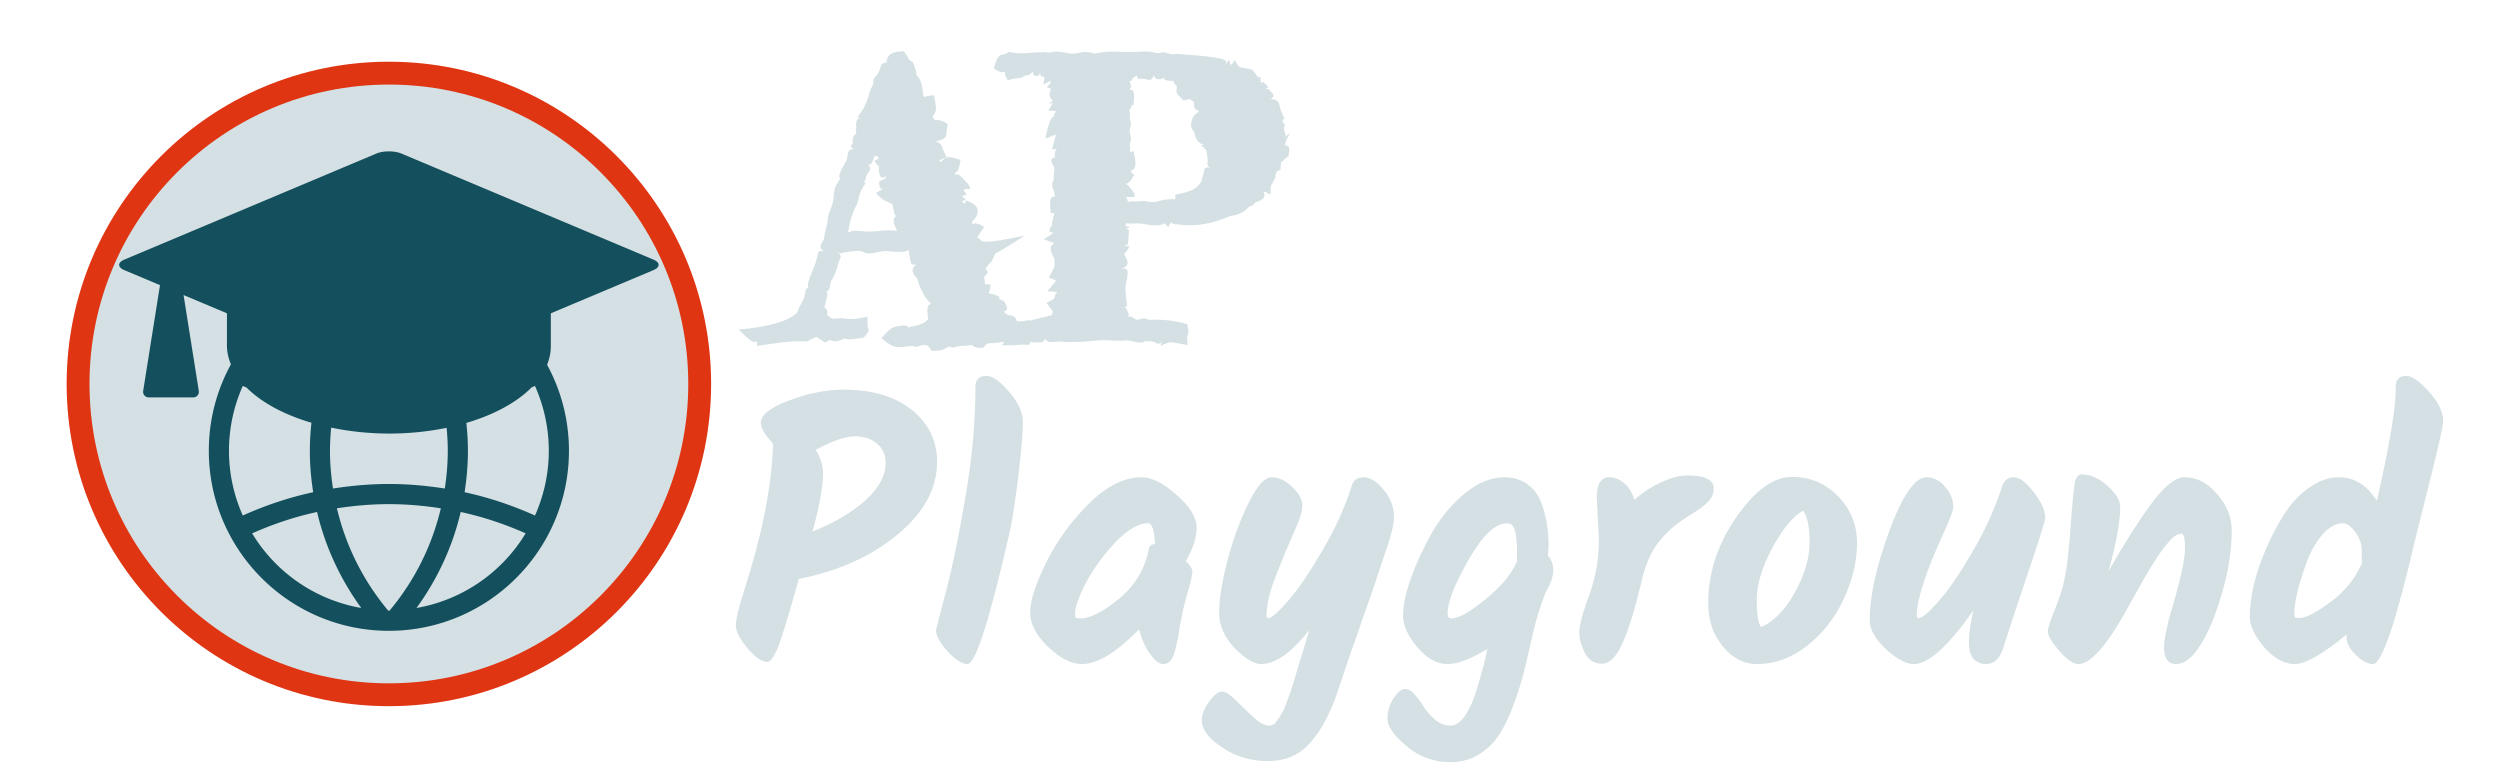 <?xml version="1.0" encoding="UTF-8" standalone="no"?>
<svg
   version="1.1"
   viewBox="0 0 546.957 168"
   fill="none"
   stroke="none"
   stroke-linecap="square"
   stroke-miterlimit="10"
   id="svg12"
   sodipodi:docname="logo.svg"
   inkscape:version="1.4 (86a8ad7, 2024-10-11)"
   xml:space="preserve"
   width="546.957"
   height="168"
   xmlns:inkscape="http://www.inkscape.org/namespaces/inkscape"
   xmlns:sodipodi="http://sodipodi.sourceforge.net/DTD/sodipodi-0.dtd"
   xmlns="http://www.w3.org/2000/svg"
   xmlns:svg="http://www.w3.org/2000/svg"><defs
     id="defs12"><inkscape:path-effect
       effect="offset"
       id="path-effect14"
       is_visible="true"
       lpeversion="1.3"
       linejoin_type="miter"
       unit="in"
       offset="-0.05"
       miter_limit="4"
       attempt_force_join="false"
       update_on_knot_move="true" /><inkscape:path-effect
       effect="fillet_chamfer"
       id="path-effect24"
       is_visible="true"
       lpeversion="1"
       nodesatellites_param="F,0,0,1,0,3,0,1 @ F,0,0,1,0,3,0,1 @ F,0,0,1,0,3,0,1 @ F,0,0,1,0,3,0,1"
       radius="3"
       unit="px"
       method="auto"
       mode="F"
       chamfer_steps="1"
       flexible="false"
       use_knot_distance="true"
       apply_no_radius="true"
       apply_with_radius="true"
       only_selected="false"
       hide_knots="false" /><inkscape:path-effect
       effect="fillet_chamfer"
       id="path-effect21"
       is_visible="true"
       lpeversion="1"
       nodesatellites_param="F,0,0,1,0,3,0,1 @ F,0,0,1,0,3,0,1 @ F,0,0,1,0,3,0,1 @ F,0,0,1,0,3,0,1"
       radius="3"
       unit="px"
       method="auto"
       mode="F"
       chamfer_steps="1"
       flexible="false"
       use_knot_distance="true"
       apply_no_radius="true"
       apply_with_radius="true"
       only_selected="false"
       hide_knots="false" /><inkscape:path-effect
       effect="fill_between_many"
       method="originald"
       linkedpaths="#text24,0,1"
       id="path-effect31"
       is_visible="true"
       lpeversion="0"
       join="true"
       close="true"
       autoreverse="true" /></defs><sodipodi:namedview
     id="namedview12"
     pagecolor="#ffffff"
     bordercolor="#000000"
     borderopacity="0.25"
     inkscape:showpageshadow="2"
     inkscape:pageopacity="0.0"
     inkscape:pagecheckerboard="0"
     inkscape:deskcolor="#d1d1d1"
     inkscape:zoom="1.4142136"
     inkscape:cx="153.44217"
     inkscape:cy="86.620578"
     inkscape:window-width="1147"
     inkscape:window-height="755"
     inkscape:window-x="620"
     inkscape:window-y="66"
     inkscape:window-maximized="0"
     inkscape:current-layer="svg12"
     showguides="false"><inkscape:page
       x="0"
       y="0"
       width="546.957"
       height="168"
       id="page31"
       margin="0"
       bleed="0" /></sodipodi:namedview><clipPath
     id="p.0"><path
       d="M 0,0 H 521.501 V 168 H 0 Z"
       clip-rule="nonzero"
       id="path1" /></clipPath><path
     d="m 197.793,11.242 c -1.772,0 -2.892,0.338 -3.363,1.014 -0.465,0.675 -0.583,1.153 -0.354,1.434 -0.733,-0.083 -1.204,0.249 -1.414,0.994 -0.21,0.746 -0.545,1.405 -1.004,1.979 -0.395,0.395 -0.594,0.769 -0.594,1.119 0,0.351 -0.003,0.544 -0.01,0.582 -0.064,0.172 -0.175,0.406 -0.334,0.699 -0.159,0.287 -0.316,0.658 -0.469,1.117 -0.159,0.631 -0.309,1.144 -0.449,1.539 -0.134,0.395 -0.331,0.854 -0.592,1.377 -0.127,0.344 -0.291,0.661 -0.488,0.947 -0.198,0.28 -0.568,0.802 -1.109,1.566 0.752,0.344 0.937,0.457 0.555,0.336 -0.376,-0.127 -0.647,0.108 -0.812,0.707 -0.117,0.635 -0.09,1.074 0.066,1.34 -0.124,0.081 -0.206,0.18 -0.191,0.322 0.045,0.427 0.058,0.698 0.039,0.812 0.229,0.057 0.162,0.167 -0.201,0.326 -0.363,0.153 -0.545,0.727 -0.545,1.721 0.204,0 0.135,0.175 -0.209,0.525 -0.338,0.35 -0.124,0.678 0.641,0.984 -0.841,-0.108 -1.317,0.166 -1.426,0.822 -0.108,0.656 -0.204,1.146 -0.287,1.471 -0.147,0.395 -0.368,0.811 -0.668,1.244 -0.293,0.427 -0.532,0.92 -0.717,1.48 -0.242,0.491 -0.293,0.874 -0.152,1.148 0.14,0.274 0.127,0.403 -0.039,0.391 -0.07,0.242 -0.284,0.631 -0.641,1.166 -0.357,0.535 -0.571,1.437 -0.641,2.705 -0.045,0.86 -0.283,1.787 -0.717,2.781 -0.427,0.994 -0.641,1.98 -0.641,2.955 -0.178,0.574 -0.336,1.191 -0.477,1.854 -0.134,0.663 -0.255,1.265 -0.363,1.807 -0.115,0.147 -0.303,0.478 -0.564,0.994 -0.255,0.51 -0.041,1.033 0.641,1.568 -0.714,-0.312 -1.144,-0.201 -1.291,0.334 -0.147,0.529 -0.246,0.936 -0.297,1.223 -0.178,0.777 -0.453,1.572 -0.822,2.381 -0.363,0.803 -0.688,1.69 -0.975,2.658 -0.153,0.472 -0.171,0.818 -0.057,1.041 0.121,0.217 -0.039,0.373 -0.479,0.469 -0.178,1.274 -0.481,2.275 -0.908,3.002 -0.421,0.72 -0.767,1.462 -1.041,2.227 -1.861,1.867 -6.125,3.104 -12.791,3.709 2.077,2.077 3.289,2.969 3.633,2.676 0.338,-0.293 0.469,-4.97e-4 0.393,0.879 2.097,-0.3 3.915,-0.55 5.457,-0.754 1.549,-0.204 3.401,-0.278 5.555,-0.221 0.688,-0.414 1.195,-0.668 1.52,-0.764 0.115,-0.034 0.249,-0.136 0.393,-0.27 0.326,0.253 0.947,0.661 1.988,1.291 0.726,-0.408 1.038,-0.618 0.936,-0.631 0.758,0.414 1.478,0.482 2.16,0.201 0.688,-0.28 1.058,-0.43 1.109,-0.449 0.395,0.159 0.95,0.208 1.664,0.145 0.72,-0.064 1.58,-0.188 2.58,-0.373 0.886,-0.943 1.221,-1.577 1.004,-1.902 -0.21,-0.331 -0.264,-1.211 -0.162,-2.639 -2.154,0.465 -3.718,0.605 -4.693,0.42 -0.969,-0.134 -1.727,-0.139 -2.275,-0.018 -0.548,0.115 -1.043,-0.034 -1.482,-0.441 -0.242,-0.204 -0.368,-0.311 -0.381,-0.324 -0.007,-0.013 -0.012,-0.383 -0.012,-1.109 -0.408,-0.344 -0.614,-0.548 -0.621,-0.611 0,-0.064 0.056,-0.289 0.164,-0.678 0.108,-0.395 0.234,-0.883 0.381,-1.463 0.153,-0.586 0.118,-1.027 -0.105,-1.32 0.427,-0.115 0.676,-0.439 0.746,-0.975 0.076,-0.535 0.179,-0.991 0.307,-1.367 0.669,-0.943 1.186,-2.208 1.549,-3.795 0.083,-0.312 0.229,-0.701 0.439,-1.166 0.217,-0.465 -0.051,-0.943 -0.803,-1.434 0.507,0.318 0.787,0.426 0.877,0.355 0.007,0.025 0.003,0.02 0.012,0.047 0.637,-0.191 1.399,-0.331 2.285,-0.42 0.886,-0.096 1.606,-0.131 2.16,-0.105 0.784,0.523 1.682,0.672 2.695,0.449 1.02,-0.229 1.864,-0.371 2.533,-0.422 0.382,0 0.838,0.029 1.367,0.086 0.535,0.051 1.074,0.078 1.615,0.078 0.885,0.071 1.62,-0.056 2.238,-0.338 0.038,0.305 0.084,0.668 0.141,1.092 0.057,0.427 0.15,0.93 0.277,1.51 0.134,0.574 0.575,0.708 1.32,0.402 -0.797,0.631 -1.064,1.262 -0.803,1.893 0.268,0.631 0.57,1.051 0.908,1.262 0.242,1.026 0.639,2.056 1.193,3.088 0.561,1.032 1.188,1.877 1.883,2.533 -0.857,-0.057 -1.054,1.083 -0.66,3.295 -0.166,0.109 -0.338,0.263 -0.523,0.51 -0.268,0.242 -0.794,0.489 -1.578,0.744 -0.777,0.255 -1.45,0.383 -2.018,0.383 0,0.357 -0.072,0.407 -0.219,0.152 -0.147,-0.261 -0.471,-0.391 -0.975,-0.391 -0.631,0 -1.307,0.097 -2.027,0.295 -0.72,0.198 -1.689,1.024 -2.906,2.477 1.466,1.23 2.527,1.864 3.184,1.902 0.663,0.045 1.255,0.038 1.777,-0.02 0.529,-0.057 0.977,-0.108 1.34,-0.152 0.37,-0.038 0.824,0.022 1.365,0.182 0.752,-0.319 1.393,-0.458 1.922,-0.42 0.529,0.045 0.995,0.467 1.396,1.27 1.262,10e-7 2.106,-0.097 2.533,-0.295 0.433,-0.198 0.751,-0.361 0.955,-0.488 0.204,-0.121 0.318,-0.185 0.344,-0.191 0.025,0 0.258,0.093 0.697,0.277 0.777,-0.236 1.536,-0.365 2.275,-0.391 0.739,-0.025 1.424,-0.096 2.055,-0.211 -0.07,-0.312 -0.046,-0.28 0.068,0.096 0.121,0.376 0.891,0.564 2.312,0.564 0.421,-0.516 0.749,-0.826 0.984,-0.928 0.236,-0.096 0.449,-0.131 0.641,-0.105 0.841,10e-7 1.501,-0.054 1.979,-0.162 0.354,-0.08 0.704,-0.122 1.051,-0.143 -0.121,0.207 -0.286,0.457 -0.535,0.783 1.95,0 3.188,-0.039 3.717,-0.115 0.529,-0.076 1.259,-0.07 2.189,0.02 0.229,-0.523 0.428,-0.743 0.594,-0.66 0.172,0.076 0.429,0.115 0.773,0.115 0.35,0 0.789,-0.017 1.318,-0.049 0.529,-0.038 0.803,-0.309 0.822,-0.812 0.325,0.523 0.794,0.785 1.406,0.785 0.618,0 1.321,-0.049 2.111,-0.145 0.459,0.096 1.017,0.145 1.674,0.145 0.656,0 1.294,-0.014 1.912,-0.039 0.625,-0.032 1.213,-0.06 1.768,-0.086 0.554,-0.032 1.264,-0.103 2.131,-0.211 1.224,-0.096 2.435,-0.1 3.633,-0.018 1.198,0.083 2.367,0.073 3.508,-0.029 0.37,0.07 0.982,0.198 1.836,0.383 0.854,0.185 1.498,0.114 1.932,-0.211 0.172,0.038 0.505,0.048 1.002,0.029 0.497,-0.025 1.131,0.175 1.902,0.602 0.311,-0.126 0.538,-0.266 0.701,-0.42 -0.058,0.253 -0.107,0.42 -0.184,0.83 1.236,-0.612 2.052,-0.883 2.447,-0.812 0.395,0.07 1.551,0.284 3.469,0.641 -0.172,-1.357 -0.158,-2.114 0.039,-2.273 0.204,-0.166 0.158,-0.938 -0.135,-2.314 -1.721,-0.478 -3.324,-0.774 -4.809,-0.889 -1.485,-0.115 -2.669,-0.128 -3.555,-0.039 -0.644,-0.325 -1.249,-0.397 -1.816,-0.219 -0.561,0.172 -0.81,0.258 -0.746,0.258 -0.287,-0.166 -0.662,-0.379 -1.127,-0.641 -0.307,-0.173 -0.669,-0.196 -1.074,-0.096 0.296,-0.17 0.41,-0.377 0.299,-0.631 -0.172,-0.401 -0.301,-0.719 -0.391,-0.955 -0.083,-0.236 -0.211,-0.374 -0.383,-0.412 -0.172,-0.038 -0.012,-0.159 0.479,-0.363 -0.172,-0.918 -0.271,-1.653 -0.297,-2.207 -0.019,-0.554 -0.054,-1.189 -0.105,-1.902 0,-0.159 0.032,-0.395 0.096,-0.707 0.07,-0.312 0.149,-0.669 0.238,-1.07 0.096,-0.401 0.145,-0.91 0.145,-1.521 0,-0.618 -0.406,-0.857 -1.215,-0.717 0.905,-0.408 1.297,-0.914 1.176,-1.52 -0.121,-0.605 -0.37,-1.159 -0.746,-1.662 0.827,-0.943 1.177,-1.468 1.066,-1.588 0.135,-0.059 0.128,-0.051 0.291,-0.123 -1.192,-0.025 -1.573,-0.086 -1.146,-0.182 0.427,-0.096 0.654,-0.281 0.68,-0.555 0.032,-0.274 0.047,-0.52 0.047,-0.736 0,-0.217 0.05,-0.893 0.152,-2.027 -0.187,-0.176 -0.347,-0.304 -0.504,-0.422 0.222,-0.085 0.449,-0.174 0.734,-0.305 -1,-0.185 -1.328,-0.346 -0.984,-0.486 0.202,-0.082 0.245,-0.231 0.166,-0.43 0.204,0.097 0.419,0.161 0.656,0.152 0.714,-0.032 1.385,-0.049 2.016,-0.049 0.631,0.045 1.297,0.137 1.998,0.277 0.707,0.14 1.438,0.182 2.189,0.125 0.58,0 0.972,-0.103 1.176,-0.307 0.204,-0.21 0.586,0.039 1.146,0.746 0.401,-0.879 0.676,-1.194 0.822,-0.945 0.153,0.242 0.456,0.336 0.908,0.285 1.746,0.255 3.403,0.297 4.971,0.125 1.574,-0.172 3.249,-0.574 5.027,-1.205 l 1.119,-0.43 c 0.465,-0.217 0.968,-0.363 1.51,-0.439 0.542,-0.083 1.194,-0.315 1.959,-0.697 0.586,-0.414 0.975,-0.746 1.166,-0.994 0.198,-0.249 0.556,-0.402 1.072,-0.459 0.21,-0.491 0.486,-0.755 0.83,-0.793 0.35,-0.038 0.86,-0.334 1.529,-0.889 0.172,-0.414 0.179,-0.791 0.019,-1.129 -0.153,-0.344 0.335,-0.198 1.463,0.439 -0.025,-1.128 -0.007,-1.755 0.057,-1.883 0.07,-0.134 0.166,-0.309 0.287,-0.525 0.121,-0.217 0.335,-0.63 0.641,-1.242 0.148,-0.29 0.102,-0.484 -0.123,-0.59 0.224,-0.066 0.351,-0.179 0.334,-0.357 -0.038,-0.408 0.28,-0.679 0.955,-0.812 0,-0.784 0.067,-1.322 0.201,-1.615 0.031,-0.069 0.03,-0.135 0.008,-0.199 0.132,-0.01 0.252,-0.05 0.346,-0.154 0.299,-0.331 0.706,-0.71 1.223,-1.137 v -0.002 c 0.274,-1.517 0.128,-2.238 -0.439,-2.168 -0.561,0.07 -0.325,-0.862 0.707,-2.793 -0.498,0.393 -0.733,0.606 -1.066,0.887 0.075,-0.168 0.081,-0.228 0.188,-0.445 -0.414,-0.771 -0.483,-1.558 -0.209,-2.361 -0.656,-0.465 -0.684,-0.886 -0.078,-1.262 -0.535,-0.975 -0.899,-1.934 -1.09,-2.877 -0.185,-0.95 -0.837,-1.399 -1.959,-1.348 0.65,-0.414 0.82,-0.805 0.508,-1.168 -0.306,-0.363 -0.569,-0.649 -0.785,-0.859 -0.21,-0.217 -0.468,-0.277 -0.773,-0.182 -0.306,0.096 -0.121,-0.032 0.555,-0.383 -0.644,-0.943 -1.106,-1.3 -1.387,-1.07 -0.28,0.223 -0.37,-0.147 -0.268,-1.109 -0.529,-0.025 -0.822,-0.151 -0.879,-0.381 -0.051,-0.229 -0.403,-0.677 -1.053,-1.34 -1.115,-0.236 -1.901,-0.385 -2.359,-0.449 -0.452,-0.07 -0.908,-0.608 -1.367,-1.615 -0.707,1.141 -1.074,1.314 -1.1,0.518 -0.025,-0.797 -0.36,-0.586 -1.004,0.631 0.299,-0.599 0.232,-0.998 -0.201,-1.195 -0.433,-0.198 -0.929,-0.332 -1.49,-0.402 -1.466,-0.274 -2.983,-0.461 -4.551,-0.562 -1.561,-0.108 -3.104,-0.229 -4.627,-0.363 -0.338,0.127 -0.688,0.146 -1.051,0.057 -0.357,-0.089 -0.912,-0.229 -1.664,-0.42 -0.714,0.255 -1.42,0.273 -2.121,0.057 -0.701,-0.217 -1.685,-0.262 -2.953,-0.135 -1.453,0.102 -3.038,0.101 -4.752,-0.008 -1.708,-0.108 -3.43,0.024 -5.17,0.4 -0.032,0 -0.16,-0.032 -0.383,-0.096 -0.217,-0.07 -0.533,-0.137 -0.947,-0.201 -0.72,-0.089 -1.348,-0.061 -1.883,0.086 -0.535,0.14 -1.023,0.211 -1.463,0.211 -0.433,0.038 -0.879,-5.3e-4 -1.338,-0.115 -0.452,-0.121 -1.009,-0.214 -1.672,-0.277 -0.688,-0.076 -1.269,-0.046 -1.74,0.088 -0.465,0.134 -0.861,0.13 -1.186,-0.01 -1.574,0 -2.935,0.064 -4.082,0.191 -1.147,0.121 -2.526,0.05 -4.139,-0.211 -0.421,0.325 -0.939,0.532 -1.557,0.621 -0.625,0.083 -1.18,1.07 -1.664,2.963 1.089,0.809 1.934,1.018 2.541,0.645 -0.222,0.445 -0.051,1.1 0.527,1.975 0.892,-0.306 1.42,-0.445 1.586,-0.42 0.172,0.019 0.68,-0.048 1.521,-0.201 0.35,-0.344 0.69,-0.501 1.021,-0.469 0.331,0.032 0.776,-0.246 1.33,-0.832 0,0.631 0.254,0.947 0.764,0.947 0.51,0 0.774,-0.232 0.793,-0.697 0.064,0.574 0.291,0.853 0.68,0.84 0.395,-0.019 0.395,0.572 0,1.77 0.638,-0.312 1.03,-0.533 1.375,-0.734 0.035,0.018 0.079,0.034 0.164,0.035 0.408,0.006 0.162,0.415 -0.736,1.225 0.405,0.163 0.689,0.285 0.951,0.4 -0.135,0.283 -0.25,0.643 -0.33,1.139 -0.063,0.417 0.199,0.921 0.727,1.494 -0.315,0.171 -0.563,0.324 -0.908,0.504 0.346,0 0.593,-0.011 0.914,-0.014 -0.238,0.404 -0.573,0.945 -1.01,1.629 1.389,0.019 1.949,0.12 1.682,0.305 -0.261,0.185 -0.401,0.409 -0.42,0.67 -0.011,0.148 -0.018,0.207 -0.027,0.299 -0.104,0.038 -0.21,0.091 -0.326,0.207 -0.554,0.561 -1.067,2.117 -1.539,4.666 1.58,-0.72 2.321,-0.988 2.219,-0.803 -0.026,0.045 -0.014,0.103 0.037,0.174 -0.002,0.009 -0.007,0.016 -0.01,0.025 -0.115,0.452 -0.379,1.438 -0.793,2.955 1.141,-0.172 1.519,-0.214 1.137,-0.125 -0.382,0.089 -0.572,0.656 -0.572,1.701 0.472,-0.019 0.382,0.063 -0.268,0.248 -0.65,0.178 -0.574,0.897 0.229,2.152 0.019,0.185 -0.013,0.609 -0.096,1.271 -0.083,0.663 -0.098,1.13 -0.047,1.404 -0.408,0.542 -0.462,1.183 -0.162,1.922 0.306,0.739 0.428,1.314 0.371,1.729 0.401,0.032 0.284,0.056 -0.354,0.068 -0.631,0.006 -0.802,1.197 -0.516,3.574 0.38,0 0.574,-0.013 0.811,-0.023 -0.147,0.414 -0.329,1.149 -0.572,2.461 0.059,0.029 0.102,0.043 0.158,0.07 -0.117,0.132 -0.235,0.25 -0.348,0.428 -0.491,0.873 -0.418,1.294 0.219,1.262 0.637,-0.032 0.025,0.457 -1.836,1.471 0.961,0.4 1.72,0.661 2.332,0.822 -0.128,0.144 -0.25,0.285 -0.447,0.469 -0.548,0.503 -0.405,1.451 0.43,2.84 0.064,0.44 0.096,0.917 0.096,1.434 0,0.516 -0.431,1.468 -1.291,2.857 1.134,0.338 1.651,0.587 1.549,0.746 -0.102,0.153 -0.711,0.901 -1.826,2.246 1.65,0.045 2.345,0.152 2.084,0.324 -0.255,0.166 -0.394,0.351 -0.42,0.555 -0.025,0.204 -0.061,0.389 -0.105,0.555 -0.045,0.166 -0.628,0.541 -1.75,1.127 0.911,1.204 1.37,1.81 1.377,1.816 0,-0.006 -0.029,0.125 -0.086,0.393 -0.051,0.268 -0.101,0.421 -0.152,0.459 -1.166,0.268 -2.616,0.628 -4.35,1.08 -0.184,0.048 -0.367,0.077 -0.551,0.117 -0.042,-0.044 -0.064,-0.082 -0.107,-0.127 -0.981,0.204 -1.701,0.29 -2.16,0.258 -0.248,-0.021 -0.391,-0.003 -0.445,0.047 -0.163,-0.741 -0.629,-1.198 -1.43,-1.338 -0.331,-0.058 -0.423,-0.066 -0.674,-0.107 0.021,-0.022 0.022,-0.023 0.043,-0.045 -0.841,-0.44 -0.994,-0.736 -0.459,-0.889 0.542,-0.159 0.453,-0.829 -0.268,-2.008 -0.408,-0.249 -0.736,-0.385 -1.021,-0.461 -0.037,-0.207 -0.037,-0.343 -0.096,-0.59 -1.044,-0.513 -1.792,-0.737 -2.26,-0.688 0.132,-0.457 0.275,-1.06 0.434,-1.875 -0.739,-0.195 -1.165,-0.225 -1.332,-0.117 0.056,-0.246 0.069,-0.572 -0.006,-1.059 -0.028,-0.18 -0.095,-0.32 -0.188,-0.434 0.185,-0.231 0.378,-0.471 0.914,-1.152 -0.209,-0.343 -0.368,-0.56 -0.553,-0.84 0.57,-0.727 0.992,-1.229 1.137,-1.311 0.161,-0.093 0.537,-0.853 1.016,-1.924 1.505,-0.826 4.908,-2.926 6.4,-3.965 -2.77,0.586 -8.21,1.782 -9.436,1.176 -0.447,-0.575 -0.793,-0.775 -1.039,-0.602 0.106,-0.162 0.611,-0.929 1.633,-2.477 -1.415,-0.797 -2.195,-0.988 -2.342,-0.574 -0.072,0.199 -0.173,0.106 -0.303,-0.262 0.026,-0.145 0.073,-0.321 0.117,-0.492 0.604,-0.449 0.989,-1.054 1.113,-1.846 0.185,-1.173 -0.72,-2.046 -2.715,-2.619 0.041,0.415 0.067,0.629 0.092,0.816 -0.093,-0.124 -0.319,-0.241 -0.639,-0.354 -0.065,-0.102 -0.123,-0.162 -0.184,-0.238 0.083,-0.041 0.2,-0.11 0.295,-0.16 0.054,0.06 0.084,0.096 0.139,0.156 -0.027,-0.074 -0.042,-0.121 -0.068,-0.193 0.161,-0.087 0.296,-0.153 0.488,-0.266 -0.285,-0.217 -0.543,-0.399 -0.779,-0.545 -0.009,-0.026 -0.018,-0.049 -0.027,-0.074 0.27,-0.159 0.6,-0.324 1.047,-0.5 -0.956,-0.835 -0.892,-1.21 0.191,-1.127 1.083,0.076 0.417,-0.988 -1.998,-3.193 -0.283,0 -0.471,0.03 -0.701,0.047 -0.042,-0.35 -0.024,-0.574 0.1,-0.572 0.433,0 0.77,-0.891 1.012,-2.676 -1.81,-0.612 -2.937,-0.728 -3.383,-0.346 -0.443,0.38 -0.742,0.65 -0.902,0.816 -0.11,-0.117 -0.248,-0.23 -0.412,-0.338 0.34,-0.164 0.825,-0.375 1.629,-0.688 -0.58,-1.23 -0.936,-2.071 -1.07,-2.523 -0.103,-0.354 -0.541,-0.661 -1.299,-0.92 0.006,-0.006 0.009,-0.01 0.016,-0.016 1.442,-0.334 2.226,-0.78 2.277,-1.35 0.064,-0.701 0.185,-1.52 0.363,-2.457 -1.076,-0.731 -2.019,-0.998 -2.832,-0.814 -0.172,-0.259 -0.343,-0.542 -0.514,-0.834 0.121,-0.201 0.281,-0.435 0.479,-0.703 0.401,-0.542 0.338,-1.869 -0.191,-3.984 -0.978,0.116 -1.675,0.257 -2.117,0.422 -0.111,-0.196 -0.193,-0.401 -0.225,-0.623 -0.038,-0.268 -0.085,-0.623 -0.143,-1.062 -0.051,-0.44 -0.164,-0.946 -0.336,-1.52 -0.166,-0.58 -0.448,-1.037 -0.85,-1.375 -0.07,-0.147 -0.131,-0.421 -0.182,-0.822 -0.051,-0.408 -0.303,-1.173 -0.756,-2.295 -0.465,-0.166 -0.751,-0.366 -0.859,-0.602 -0.102,-0.236 -0.454,-0.798 -1.053,-1.684 z m 54.732,5 c -0.096,0.65 0.182,1.013 0.832,1.09 0.65,0.07 1.028,-0.083 1.137,-0.459 0.115,0.446 0.406,0.688 0.871,0.727 0.465,0.032 0.85,0.071 1.156,0.115 0.08,0.01 0.152,-0.022 0.229,-0.033 0.106,0.468 0.356,0.89 0.74,1.27 -0.162,0.856 -0.118,1.426 0.148,1.688 0.338,0.325 0.779,0.774 1.32,1.348 0.524,-0.132 0.932,-0.244 1.283,-0.346 0.484,0.311 0.718,0.465 0.934,0.607 0.044,1.252 0.265,1.881 0.688,1.812 0.202,-0.033 0.328,0.129 0.402,0.418 -0.442,0.242 -0.806,0.551 -1.08,0.939 -0.389,0.561 -0.584,1.224 -0.584,1.988 0,0.558 0.219,1.016 0.646,1.381 0.233,1.645 0.956,2.606 2.178,2.867 -0.211,0.029 -0.391,0.049 -0.654,0.092 0.478,0.475 0.842,0.828 1.146,1.115 0.24,1.298 0.37,2.278 0.279,2.623 -0.115,0.452 0.052,0.87 0.498,1.252 -0.688,-0.217 -1.087,-0.092 -1.195,0.373 -0.102,0.465 -0.176,0.8 -0.221,1.004 -0.045,0.198 -0.109,0.401 -0.191,0.611 -0.076,0.21 -0.159,0.51 -0.248,0.898 -0.338,0.733 -0.905,1.325 -1.701,1.777 -0.79,0.446 -2.138,0.855 -4.043,1.225 0.096,0.765 0.06,1.101 -0.105,1.012 -0.166,-0.089 -0.334,-0.108 -0.506,-0.057 -1.064,0 -2.094,0.146 -3.088,0.439 -0.994,0.287 -1.973,0.262 -2.936,-0.076 -1.013,0.121 -1.952,0.16 -2.818,0.115 -0.344,-0.02 -0.663,0.05 -0.967,0.172 0.055,-0.101 0.067,-0.208 0.029,-0.324 -0.14,-0.452 -0.204,-0.654 -0.191,-0.604 -0.58,-0.191 -0.238,-0.248 1.023,-0.172 1.268,0.076 0.905,-0.882 -1.09,-2.877 -0.043,0.042 -0.035,0.047 -0.068,0.082 -0.056,-0.03 -0.195,-0.061 -0.297,-0.092 0.62,0.067 1.305,-0.584 2.057,-1.969 -0.295,-0.293 -0.567,-0.516 -0.84,-0.746 0.216,-0.155 0.376,-0.26 0.705,-0.516 0.554,-0.427 0.551,-1.746 -0.01,-3.957 -0.333,0.076 -0.576,0.166 -0.842,0.252 0.139,-0.444 0.149,-1.048 0.012,-1.83 0.3,-0.656 0.357,-1.27 0.172,-1.844 -0.067,-0.217 -0.103,-0.387 -0.139,-0.557 0.051,-0.032 0.068,-0.042 0.119,-0.074 -0.058,0.011 -0.073,0.014 -0.131,0.025 -0.052,-0.263 -0.077,-0.485 -0.051,-0.629 0.152,-0.476 0.224,-0.823 0.258,-1.107 0.045,-0.005 0.067,-0.003 0.115,-0.01 -0.049,-0.149 -0.066,-0.303 -0.104,-0.453 -0.163,-0.649 -0.25,-1.311 -0.203,-1.994 0.028,-0.366 -0.083,-0.648 -0.287,-0.875 0.086,0.059 0.088,0.07 0.191,0.139 0.368,-0.538 0.513,-0.94 0.484,-1.234 0.128,0.103 0.155,0.141 0.338,0.279 0.389,-2.409 0.204,-3.576 -0.555,-3.5 -0.12,0.012 -0.223,0.046 -0.33,0.074 0.241,-0.196 0.379,-0.451 0.379,-0.781 0,-0.548 -0.153,-0.98 -0.459,-1.299 0.178,0.223 0.4,0.196 0.668,-0.078 0.185,-0.185 0.217,-0.391 0.121,-0.619 0.163,0.145 0.351,0.106 0.568,-0.154 0.325,-0.389 0.535,-0.217 0.631,0.516 0.746,-0.153 1.452,-0.111 2.121,0.125 0.669,0.229 1.154,-0.166 1.453,-1.186 z m -6.553,7.242 c 0.134,0.023 0.282,0.049 0.367,0.059 0.037,0.032 0.145,0.104 0.201,0.146 -0.162,-0.084 -0.355,-0.149 -0.58,-0.195 z m -54.104,10.6 c 0.017,0.095 0.072,0.183 0.209,0.254 0.395,0.204 0.117,0.49 -0.832,0.859 0.559,0.739 0.975,1.181 1.256,1.344 -0.087,0.002 -0.117,-0.003 -0.242,0.004 0,1.364 0.217,2.119 0.65,2.266 0.433,0.147 0.802,-0.049 1.107,-0.584 -0.174,0.315 -0.261,0.584 -0.281,0.814 -0.314,0.122 -0.772,0.333 -1.4,0.648 0,1.147 0.217,1.681 0.65,1.598 0.44,-0.083 -0.001,0.225 -1.32,0.926 0.585,0.689 1.129,1.181 1.633,1.496 -0.031,0.024 -0.023,0.018 -0.055,0.043 1.313,0.542 1.979,0.851 1.998,0.928 0.025,0.076 0.069,0.277 0.133,0.602 0.064,0.325 0.145,0.734 0.24,1.225 0.102,0.491 0.352,0.745 0.754,0.764 -0.312,-0.127 -0.59,0.096 -0.832,0.67 -0.156,0.369 0.111,1.262 0.717,2.572 -1.282,-0.152 -2.604,-0.152 -3.967,0.018 -1.478,0.185 -2.863,0.185 -4.156,0 -1.091,-0.142 -1.985,-0.013 -2.684,0.385 0.049,-0.099 0.102,-0.197 0.121,-0.309 0.115,-0.625 0.229,-1.203 0.344,-1.738 0.121,-0.535 0.267,-1.04 0.439,-1.512 0.178,-0.478 0.382,-1.031 0.611,-1.662 0.478,-0.777 0.794,-1.619 0.947,-2.523 0.159,-0.911 0.672,-1.98 1.539,-3.203 -0.244,-0.032 -0.306,-0.02 -0.48,-0.035 0.177,-0.199 0.339,-0.536 0.48,-1.025 -0.025,-0.3 0.185,-0.73 0.631,-1.291 0.446,-0.567 0.375,-1.102 -0.211,-1.605 0.433,0.127 0.768,-0.079 1.004,-0.621 0.192,-0.446 0.348,-0.872 0.498,-1.293 0.184,0.055 0.351,0.056 0.498,-0.012 z"
     style="baseline-shift:baseline;display:inline;overflow:visible;vector-effect:none;fill:#d4e0e3;stroke-linecap:butt;enable-background:accumulate;stop-color:#000000;stop-opacity:1;stroke:none"
     id="path20"
     sodipodi:nodetypes="cccscsccccccccccccccccscccscsccccccccccccccccccccsccccccccccccccccccccccccccccccccccccccccccccsscccccccccccscccccsccsccsccscscccscscccccscccscccscccscccccscscccscscccscccccccccccccccccccccsccsccccccccccccccccscccccccscscccccscccccccccccccccccccscscccccccccccccccccccccscccccccccccccsccccsccccssccccsccccscccccccccsccccccccccccsccccccccccccccccsccccccsccccccccccccccccccccccccccsccsccccccccccccsccccccccccccccccccccccccccccccccscccscccccccccsccccsccccccccsccsccccccccccccccccss" /><circle
     style="fill:#d4e0e3;fill-opacity:1;stroke:#e03513;stroke-width:5;stroke-miterlimit:2;stroke-dasharray:none;stroke-opacity:1;paint-order:fill markers stroke"
     id="path24"
     cx="85.081"
     cy="84"
     r="68" /><path
     id="path19"
     style="fill:#134f5c;fill-opacity:1;stroke-width:1;stroke-miterlimit:2;stroke-dasharray:none;paint-order:fill markers stroke;stroke:none"
     d="M 85.08 33.117 C 84.089 33.117 83.099 33.276 82.34 33.596 L 27.207 56.795 C 25.689 57.434 25.689 58.463 27.207 59.102 L 35.004 62.383 L 31.324 85.523 A 1.232 1.232 0 0 0 32.541 86.949 L 42.279 86.949 A 1.232 1.232 0 0 0 43.494 85.523 L 40.16 64.551 L 49.65 68.545 L 49.65 75.734 A 35.431 19.126 0 0 0 50.523 79.713 C 47.442 85.327 45.686 91.768 45.686 98.615 C 45.686 120.347 63.348 138.01 85.08 138.01 C 106.812 138.01 124.477 120.347 124.477 98.615 C 124.477 91.806 122.741 85.399 119.691 79.807 A 35.431 19.126 0 0 0 120.512 75.734 L 120.512 68.545 L 142.953 59.102 C 144.472 58.463 144.472 57.434 142.953 56.795 L 87.822 33.596 C 87.063 33.276 86.071 33.117 85.08 33.117 z M 53.115 84.441 C 53.382 84.562 53.658 84.664 53.926 84.781 A 35.431 19.126 0 0 0 68.137 92.492 C 67.918 94.505 67.789 96.544 67.789 98.615 C 67.789 101.705 68.057 104.73 68.518 107.689 C 63.15 108.852 58.005 110.585 53.115 112.789 C 51.191 108.453 50.094 103.671 50.094 98.615 C 50.094 93.56 51.191 88.777 53.115 84.441 z M 117.049 84.443 C 118.972 88.778 120.068 93.561 120.068 98.615 C 120.068 103.67 118.972 108.454 117.049 112.789 C 112.158 110.586 107.012 108.852 101.645 107.689 C 102.105 104.73 102.373 101.705 102.373 98.615 C 102.373 96.556 102.245 94.529 102.029 92.527 A 35.431 19.126 0 0 0 116.316 84.752 C 116.559 84.646 116.808 84.552 117.049 84.443 z M 72.457 93.551 A 35.431 19.126 0 0 0 85.08 94.861 A 35.431 19.126 0 0 0 97.709 93.598 C 97.869 95.25 97.967 96.921 97.967 98.615 C 97.967 101.43 97.725 104.184 97.312 106.885 C 93.325 106.255 89.246 105.889 85.08 105.889 C 80.914 105.889 76.837 106.255 72.85 106.885 C 72.437 104.184 72.195 101.43 72.195 98.615 C 72.195 96.905 72.294 95.219 72.457 93.551 z M 85.08 110.297 C 88.951 110.297 92.741 110.633 96.451 111.209 C 94.468 119.589 90.576 127.216 85.223 133.6 C 85.178 133.601 85.12 133.604 85.08 133.604 C 85.041 133.604 84.984 133.601 84.939 133.6 C 79.586 127.216 75.694 119.589 73.711 111.209 C 77.422 110.633 81.21 110.297 85.08 110.297 z M 69.371 112.01 C 71.171 119.723 74.532 126.803 79.035 133.016 C 68.903 131.248 60.291 125.17 55.162 116.693 C 59.682 114.678 64.427 113.084 69.371 112.01 z M 100.791 112.01 C 105.735 113.084 110.481 114.676 115.002 116.689 C 109.874 125.167 101.262 131.248 91.129 133.016 C 95.631 126.803 98.991 119.723 100.791 112.01 z " /><path
     style="font-weight:bold;font-size:79.206px;line-height:1.1;font-family:Kalam;-inkscape-font-specification:Kalam;letter-spacing:0px;fill:#d4e0e3;stroke-width:2.5;stroke-miterlimit:2;stroke-opacity:0;paint-order:fill markers stroke;stroke:none"
     d="m 167.871,144.81 q -1.822,0 -4.356,-3.01 -2.535,-3.089 -2.535,-4.99 0,-1.901 1.901,-7.841 5.861,-18.217 6.257,-31.92 -2.693,-2.851 -2.693,-4.515 0,-2.614 6.178,-4.911 6.257,-2.376 11.881,-2.376 9.505,0 14.97,4.436 5.544,4.436 5.544,11.327 0,8.792 -8.633,15.92 -8.554,7.129 -21.623,9.742 -3.723,13.386 -4.911,15.762 -1.109,2.376 -1.98,2.376 z m 25.9,-43.563 q 0,-2.535 -1.822,-4.119 -1.822,-1.663 -4.911,-1.663 -3.089,0 -8.554,2.931 1.584,2.772 1.584,4.99 0,4.356 -2.297,12.911 7.129,-2.851 11.564,-6.812 4.436,-4.04 4.436,-8.237 z m 22.099,-19.01 q 1.901,0 4.911,3.485 3.01,3.485 3.01,6.653 0,3.168 -0.95,11.326 -0.95,8.079 -1.98,12.911 -6.574,28.673 -9.188,28.673 -1.743,0 -4.356,-2.772 -2.535,-2.851 -2.535,-4.673 0,-0.158 2.139,-8.237 2.139,-8.079 4.277,-20.752 2.218,-12.752 2.218,-24.316 0,-2.297 2.455,-2.297 z m 43.564,40.554 q 1.426,1.267 1.426,2.297 0,1.03 -0.95,4.277 -0.95,3.247 -1.267,5.069 -0.317,1.743 -0.554,2.772 -0.158,1.03 -0.238,1.663 -0.079,0.554 -0.317,1.426 -0.158,0.871 -0.317,1.426 -0.079,0.475 -0.317,1.188 -0.158,0.634 -0.396,1.03 -0.238,0.317 -0.554,0.713 -0.475,0.634 -1.584,0.634 -1.109,0 -2.772,-2.218 -1.584,-2.218 -2.376,-5.386 -7.445,7.604 -12.515,7.604 -3.406,0 -7.366,-3.723 -3.96,-3.802 -3.96,-7.525 0,-3.802 3.406,-10.772 3.406,-6.97 9.267,-12.911 5.94,-5.94 11.723,-5.94 3.327,0 7.683,3.881 4.356,3.881 4.356,7.129 0,3.168 -2.376,7.366 z m -23.049,12.515 q 3.168,0 8.396,-4.277 5.307,-4.356 6.574,-10.93 0.079,-0.95 1.347,-1.109 -0.238,-4.515 -1.505,-4.515 -3.168,0 -7.129,4.119 -3.881,4.119 -6.416,8.792 -2.455,4.673 -2.455,6.891 0,0.634 0.158,0.871 0.238,0.158 1.03,0.158 z m 59.326,-28.91 q 0.475,-1.98 2.614,-1.98 2.139,0 4.356,2.693 2.297,2.693 2.297,6.099 0,1.98 -1.426,6.257 -1.426,4.277 -2.059,6.099 -0.554,1.822 -1.663,4.99 -1.109,3.089 -2.059,5.782 -0.871,2.614 -2.455,7.049 -1.505,4.436 -2.772,8.237 -2.455,7.129 -6.02,11.01 -3.485,3.881 -9.109,3.881 -5.624,0 -10.059,-3.01 -4.436,-2.931 -4.436,-5.94 0,-1.822 1.584,-4.04 1.663,-2.218 2.772,-2.218 1.188,0 3.01,1.822 1.901,1.901 3.881,3.723 1.98,1.901 3.485,1.901 1.03,0 1.663,-0.95 0.713,-0.95 1.109,-1.743 0.475,-0.713 0.95,-2.059 0.475,-1.267 0.871,-2.376 0.396,-1.109 0.95,-2.931 0.554,-1.822 0.95,-3.247 1.347,-4.277 2.297,-7.604 -2.614,3.406 -5.386,5.465 -2.772,1.98 -5.148,1.98 -2.297,0 -5.782,-3.485 -3.406,-3.564 -3.406,-7.762 0,-4.277 1.822,-11.406 1.901,-7.129 4.673,-12.673 2.772,-5.544 4.911,-5.544 2.455,0 4.594,2.139 2.218,2.059 2.218,4.04 0,1.901 -1.98,6.178 -1.901,4.277 -3.881,9.346 -1.98,5.069 -1.98,8.633 0,0.475 0.396,0.475 1.03,0 4.356,-3.802 3.327,-3.881 7.445,-10.93 4.198,-7.129 6.416,-14.099 z m 42.93,15.128 q 1.188,1.347 1.188,3.247 0,1.901 -1.584,4.673 -1.98,4.752 -3.485,11.802 -1.505,7.049 -3.01,11.247 -1.426,4.277 -3.168,7.287 -1.663,3.01 -4.594,4.99 -2.931,1.98 -6.733,1.98 -5.307,0 -9.505,-3.485 -4.198,-3.485 -4.198,-6.02 0,-2.455 1.347,-4.515 1.347,-1.98 2.455,-1.98 1.188,0 2.218,1.267 1.109,1.267 1.98,2.693 0.95,1.505 2.455,2.772 1.505,1.267 3.327,1.267 1.822,0 3.327,-2.376 1.505,-2.376 2.297,-5.148 1.98,-6.495 2.455,-9.267 -5.386,3.327 -8.792,3.327 -3.327,0 -6.495,-3.643 -3.168,-3.723 -3.168,-6.97 0,-3.327 1.743,-8.237 1.822,-4.99 4.594,-9.901 2.851,-4.99 7.129,-8.554 4.356,-3.564 8.713,-3.564 2.931,0 4.99,1.505 2.059,1.426 3.01,3.881 1.663,4.277 1.663,9.663 0,0.792 -0.158,2.059 z m -21.94,12.752 q 0,1.03 0.871,1.03 2.297,0 7.445,-4.198 5.148,-4.198 6.891,-8.317 v -1.505 q 0,-5.148 -0.95,-6.257 -0.475,-0.554 -1.267,-0.554 -3.802,0 -8.396,8 -4.594,8 -4.594,11.802 z m 33.108,-16.475 -0.475,-8.95 q 0,-4.436 2.772,-4.436 1.584,0 3.089,1.188 1.584,1.188 2.376,3.723 2.693,-2.376 5.861,-3.802 3.247,-1.505 5.703,-1.505 5.782,0 5.782,2.772 0,1.426 -0.554,2.139 -0.475,0.634 -0.792,0.95 -0.238,0.317 -0.95,0.871 -0.634,0.475 -0.95,0.713 -1.822,1.188 -2.614,1.663 -3.564,2.218 -6.099,5.386 -2.535,3.089 -3.802,8.633 -2.139,9.109 -4.198,13.623 -1.98,4.436 -4.515,4.436 -2.455,0 -3.723,-2.376 -1.188,-2.376 -1.188,-4.436 0,-2.139 1.505,-6.337 1.584,-4.198 2.139,-7.208 0.634,-3.089 0.634,-7.049 z m 35.484,19.406 q 4.277,-1.901 7.445,-7.683 3.168,-5.782 3.168,-10.851 0,-5.069 -1.426,-6.97 -3.406,1.98 -6.812,8.317 -3.327,6.337 -3.327,11.168 0,4.752 0.95,6.02 z m -11.564,-5.228 q 0,-9.901 6.099,-18.772 6.178,-8.871 12.198,-8.871 6.02,0 10.138,4.277 4.119,4.198 4.119,10.218 0,5.94 -2.851,12.119 -2.851,6.178 -8,10.297 -5.148,4.04 -11.01,4.04 -4.356,0 -7.525,-3.881 -3.168,-3.881 -3.168,-9.426 z m 64.315,-25.584 q 0.634,-1.98 2.535,-1.98 1.901,0 4.356,3.247 2.535,3.247 2.535,5.624 0,0.871 -3.643,11.643 -3.643,10.772 -5.624,17.029 -1.109,3.327 -3.723,3.327 -1.584,0 -2.693,-1.109 -1.03,-1.188 -1.03,-3.643 0,-2.455 0.95,-6.97 -8.158,11.723 -12.99,11.723 -2.535,0 -6.099,-3.247 -3.564,-3.327 -3.564,-6.416 0,-7.604 4.277,-19.406 4.356,-11.802 8.158,-11.802 2.297,0 4.04,2.059 1.822,2.059 1.822,4.515 0,0.95 -1.98,5.307 -6.02,13.069 -6.02,18.455 0,0.475 0.396,0.475 1.188,0 4.436,-3.723 3.327,-3.802 7.366,-10.772 4.119,-7.049 6.495,-14.336 z m 39.841,-1.98 q 4.119,0 7.208,3.723 3.168,3.643 3.168,7.841 0,6.733 -2.218,14.099 -2.139,7.287 -4.752,11.247 -2.535,3.96 -5.228,3.96 -2.614,0 -2.614,-3.723 0,-2.851 2.614,-11.485 1.98,-7.129 1.98,-10.218 0,-3.089 -0.792,-3.089 -1.03,0 -2.059,1.03 -0.95,1.03 -1.584,1.822 -0.634,0.792 -1.505,2.059 -0.792,1.188 -1.426,2.218 -0.554,0.95 -1.505,2.535 -0.871,1.505 -1.426,2.535 -0.554,0.95 -1.426,2.535 -7.366,13.782 -11.564,13.782 -1.663,0 -4.198,-2.851 -2.535,-2.931 -2.535,-4.277 0,-0.871 1.109,-3.723 1.188,-2.931 1.663,-4.436 0.554,-1.584 0.871,-3.327 0.396,-1.743 0.634,-3.723 0.238,-2.059 0.317,-3.168 0.158,-1.109 0.317,-3.485 0.713,-10.297 1.188,-11.406 0.554,-1.109 1.188,-1.109 3.01,0 5.782,2.535 2.772,2.455 2.772,4.515 0,4.911 -2.535,14.099 5.148,-9.03 9.346,-14.732 4.277,-5.782 7.208,-5.782 z m 48.554,-22.178 q 1.901,0 4.99,3.485 3.089,3.406 3.089,6.416 0,1.505 -2.772,12.515 -2.772,11.01 -3.327,13.307 -6.337,27.326 -9.267,27.326 -1.663,0 -3.723,-1.98 -2.059,-1.98 -2.059,-3.881 0,-0.396 0.079,-0.634 -7.921,6.495 -11.406,6.495 -3.406,0 -6.653,-3.643 -3.168,-3.723 -3.168,-6.733 0,-3.01 0.792,-6.653 0.871,-3.723 2.614,-7.841 1.743,-4.119 3.96,-7.683 2.297,-3.643 5.465,-5.94 3.247,-2.376 6.653,-2.376 5.069,0 8.317,5.148 4.277,-18.772 4.119,-24.95 0,-2.376 2.297,-2.376 z m -23.366,52.989 q 1.98,0 6.653,-3.406 4.752,-3.406 7.049,-8.633 -0.079,-0.634 -0.079,-2.772 0,-2.139 -1.426,-4.04 -1.426,-1.901 -2.614,-1.901 -2.376,0 -4.594,2.535 -2.139,2.535 -3.406,6.02 -2.693,7.366 -2.693,11.168 0,0.634 0.158,0.871 0.238,0.158 0.95,0.158 z"
     id="text27"
     aria-label="Playground" /></svg>

